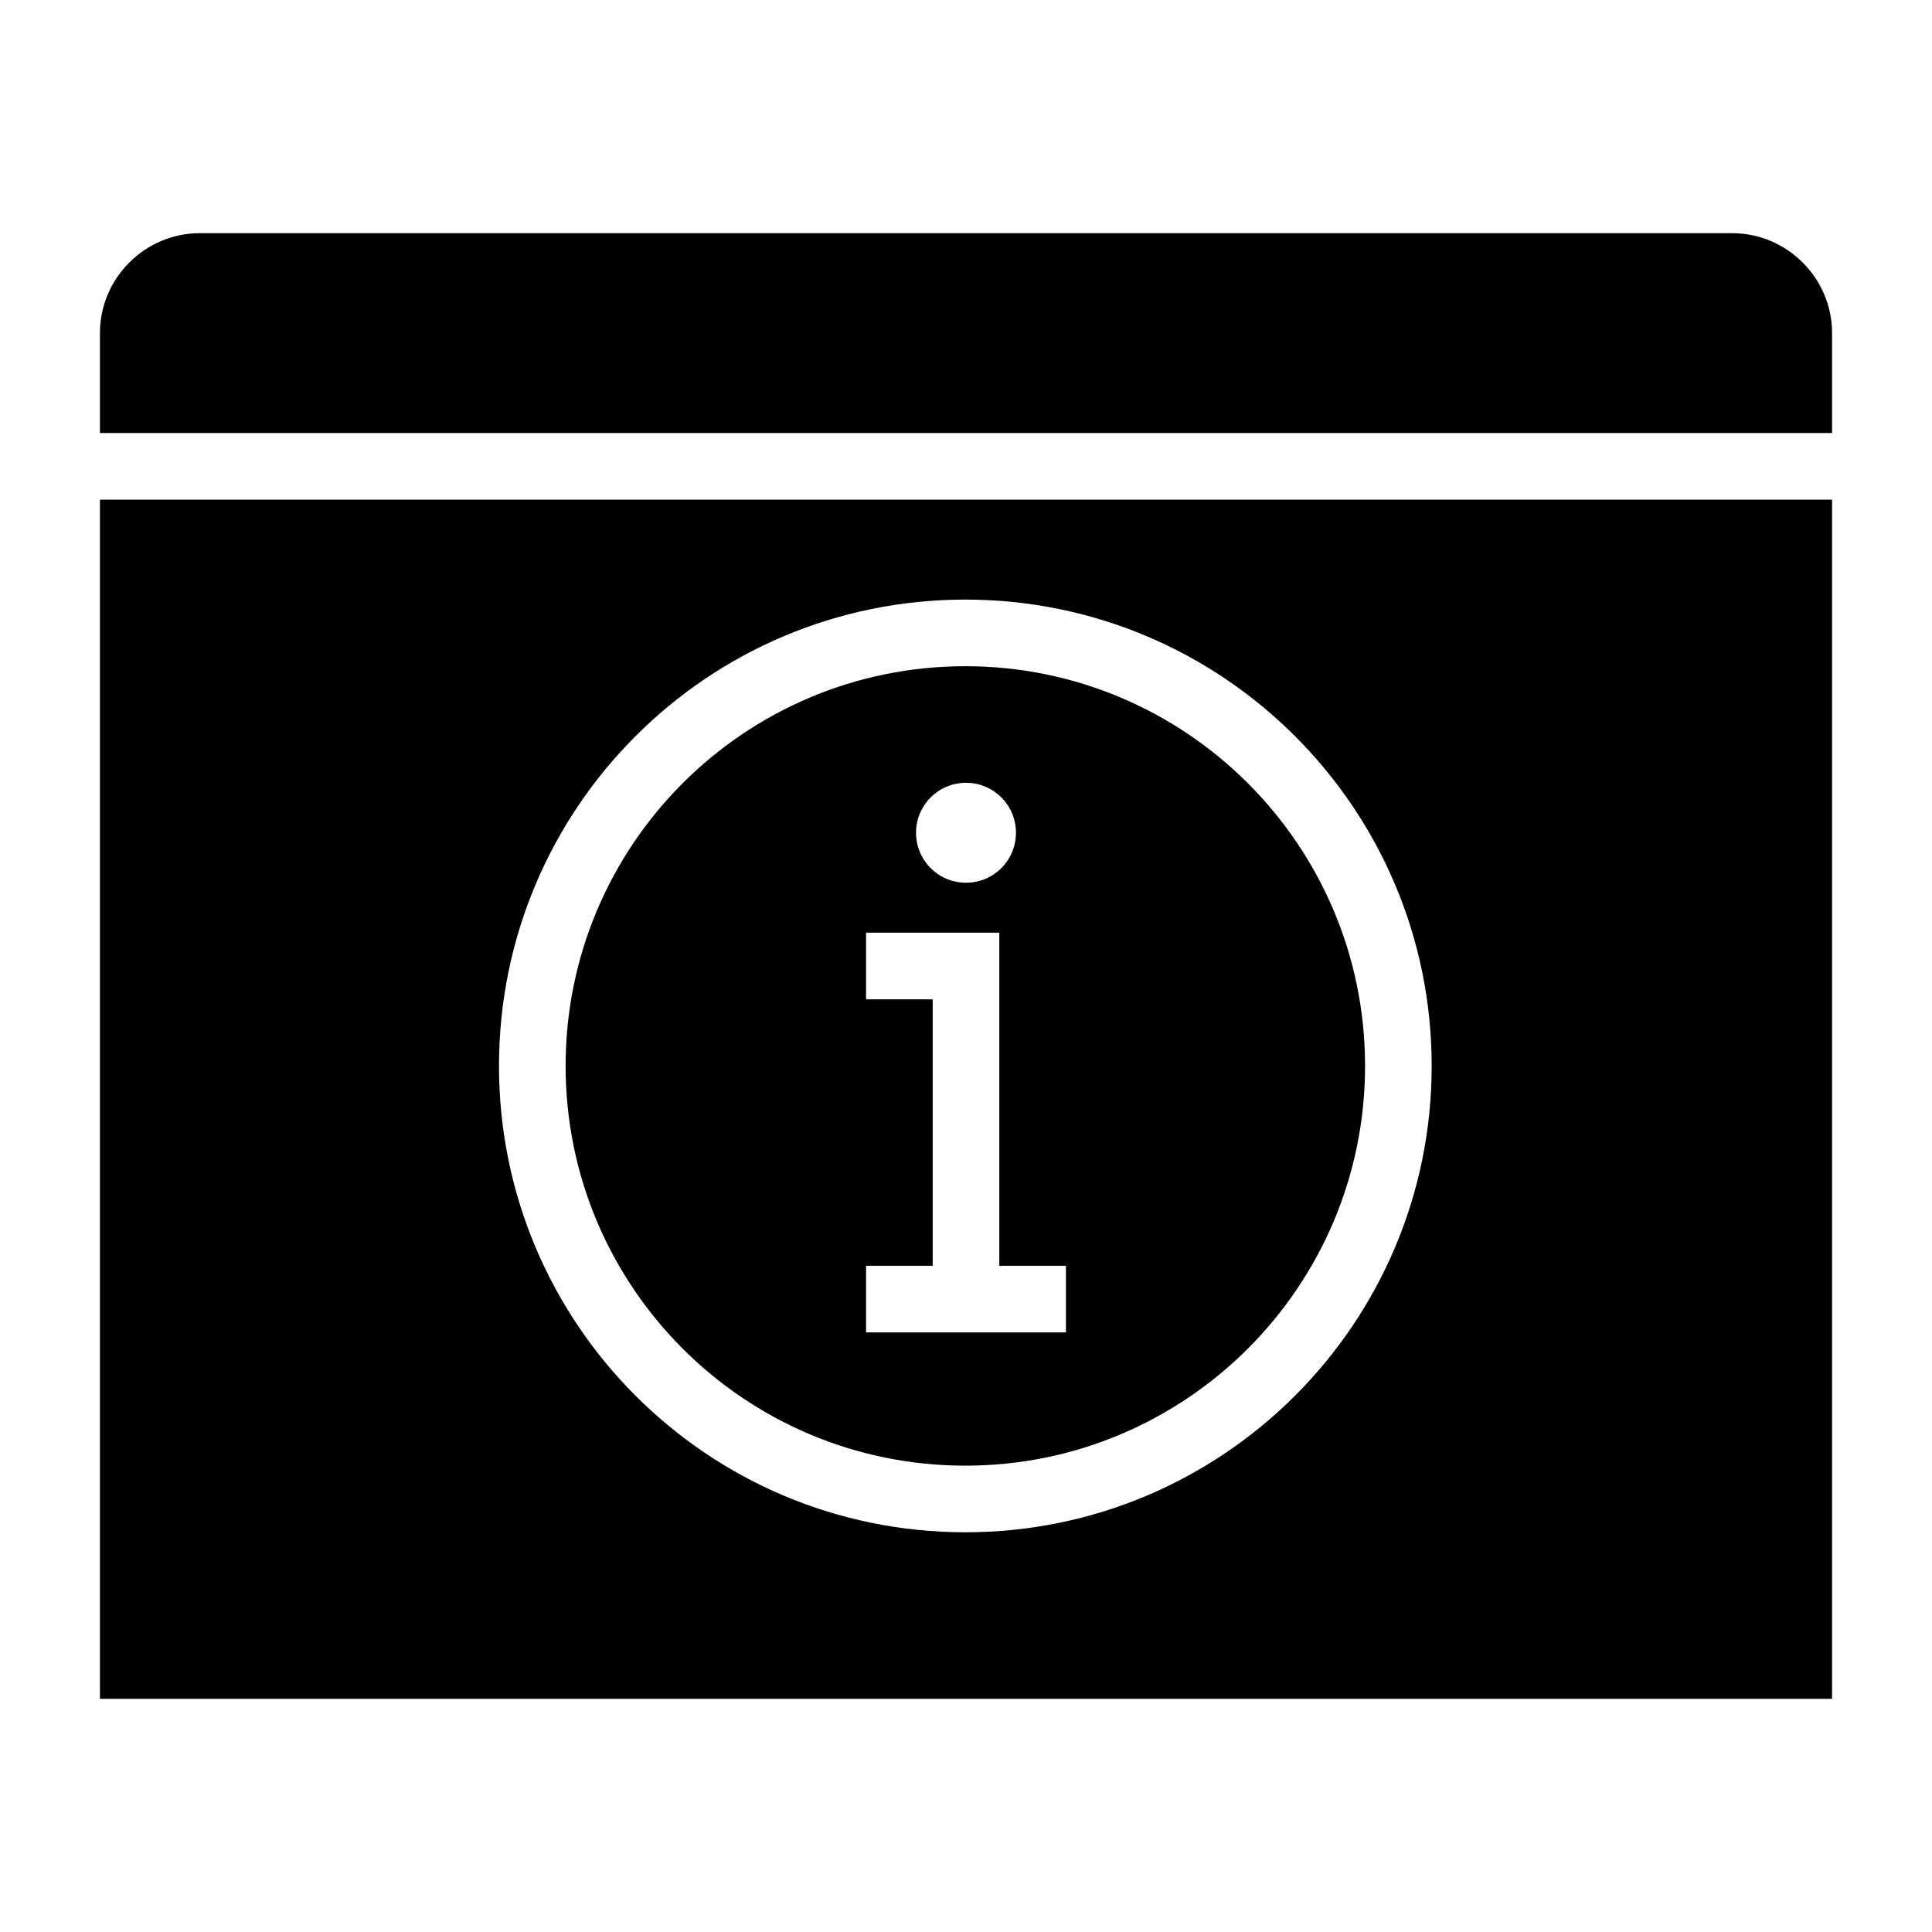 <?xml version="1.0" encoding="UTF-8"?>
<!DOCTYPE svg PUBLIC "-//W3C//DTD SVG 1.1//EN" "http://www.w3.org/Graphics/SVG/1.1/DTD/svg11.dtd">
<svg xmlns="http://www.w3.org/2000/svg" xml:space="preserve" width="580px" height="580px" shape-rendering="geometricPrecision" text-rendering="geometricPrecision" image-rendering="optimizeQuality" fill-rule="nonzero" clip-rule="nonzero" viewBox="0 0 5800 5800" xmlns:xlink="http://www.w3.org/1999/xlink">
	<title>window_information icon</title>
	<desc>window_information icon from the IconExperience.com I-Collection. Copyright by INCORS GmbH (www.incors.com).</desc>
	<path id="curve0"  d="M2898 1800c-774,0 -1400,627 -1400,1400 0,773 626,1400 1400,1400 773,0 1400,-627 1400,-1400 0,-773 -627,-1400 -1400,-1400zm2 550c83,0 150,67 150,150 0,83 -67,150 -150,150 -83,0 -150,-67 -150,-150 0,-83 67,-150 150,-150zm-300 450l400 0 0 1000 200 0 0 200 -600 0 0 -200 200 0 0 -800 -200 0 0 -200zm298 -800c-663,0 -1200,537 -1200,1200 0,663 537,1200 1200,1200 662,0 1200,-537 1200,-1200 0,-663 -538,-1200 -1200,-1200zm-2298 -1300l4600 0c165,0 300,135 300,300l0 300 -5200 0 0 -300c0,-165 135,-300 300,-300zm4900 800l0 3600 -5200 0 0 -3600 5200 0z"/>
</svg>